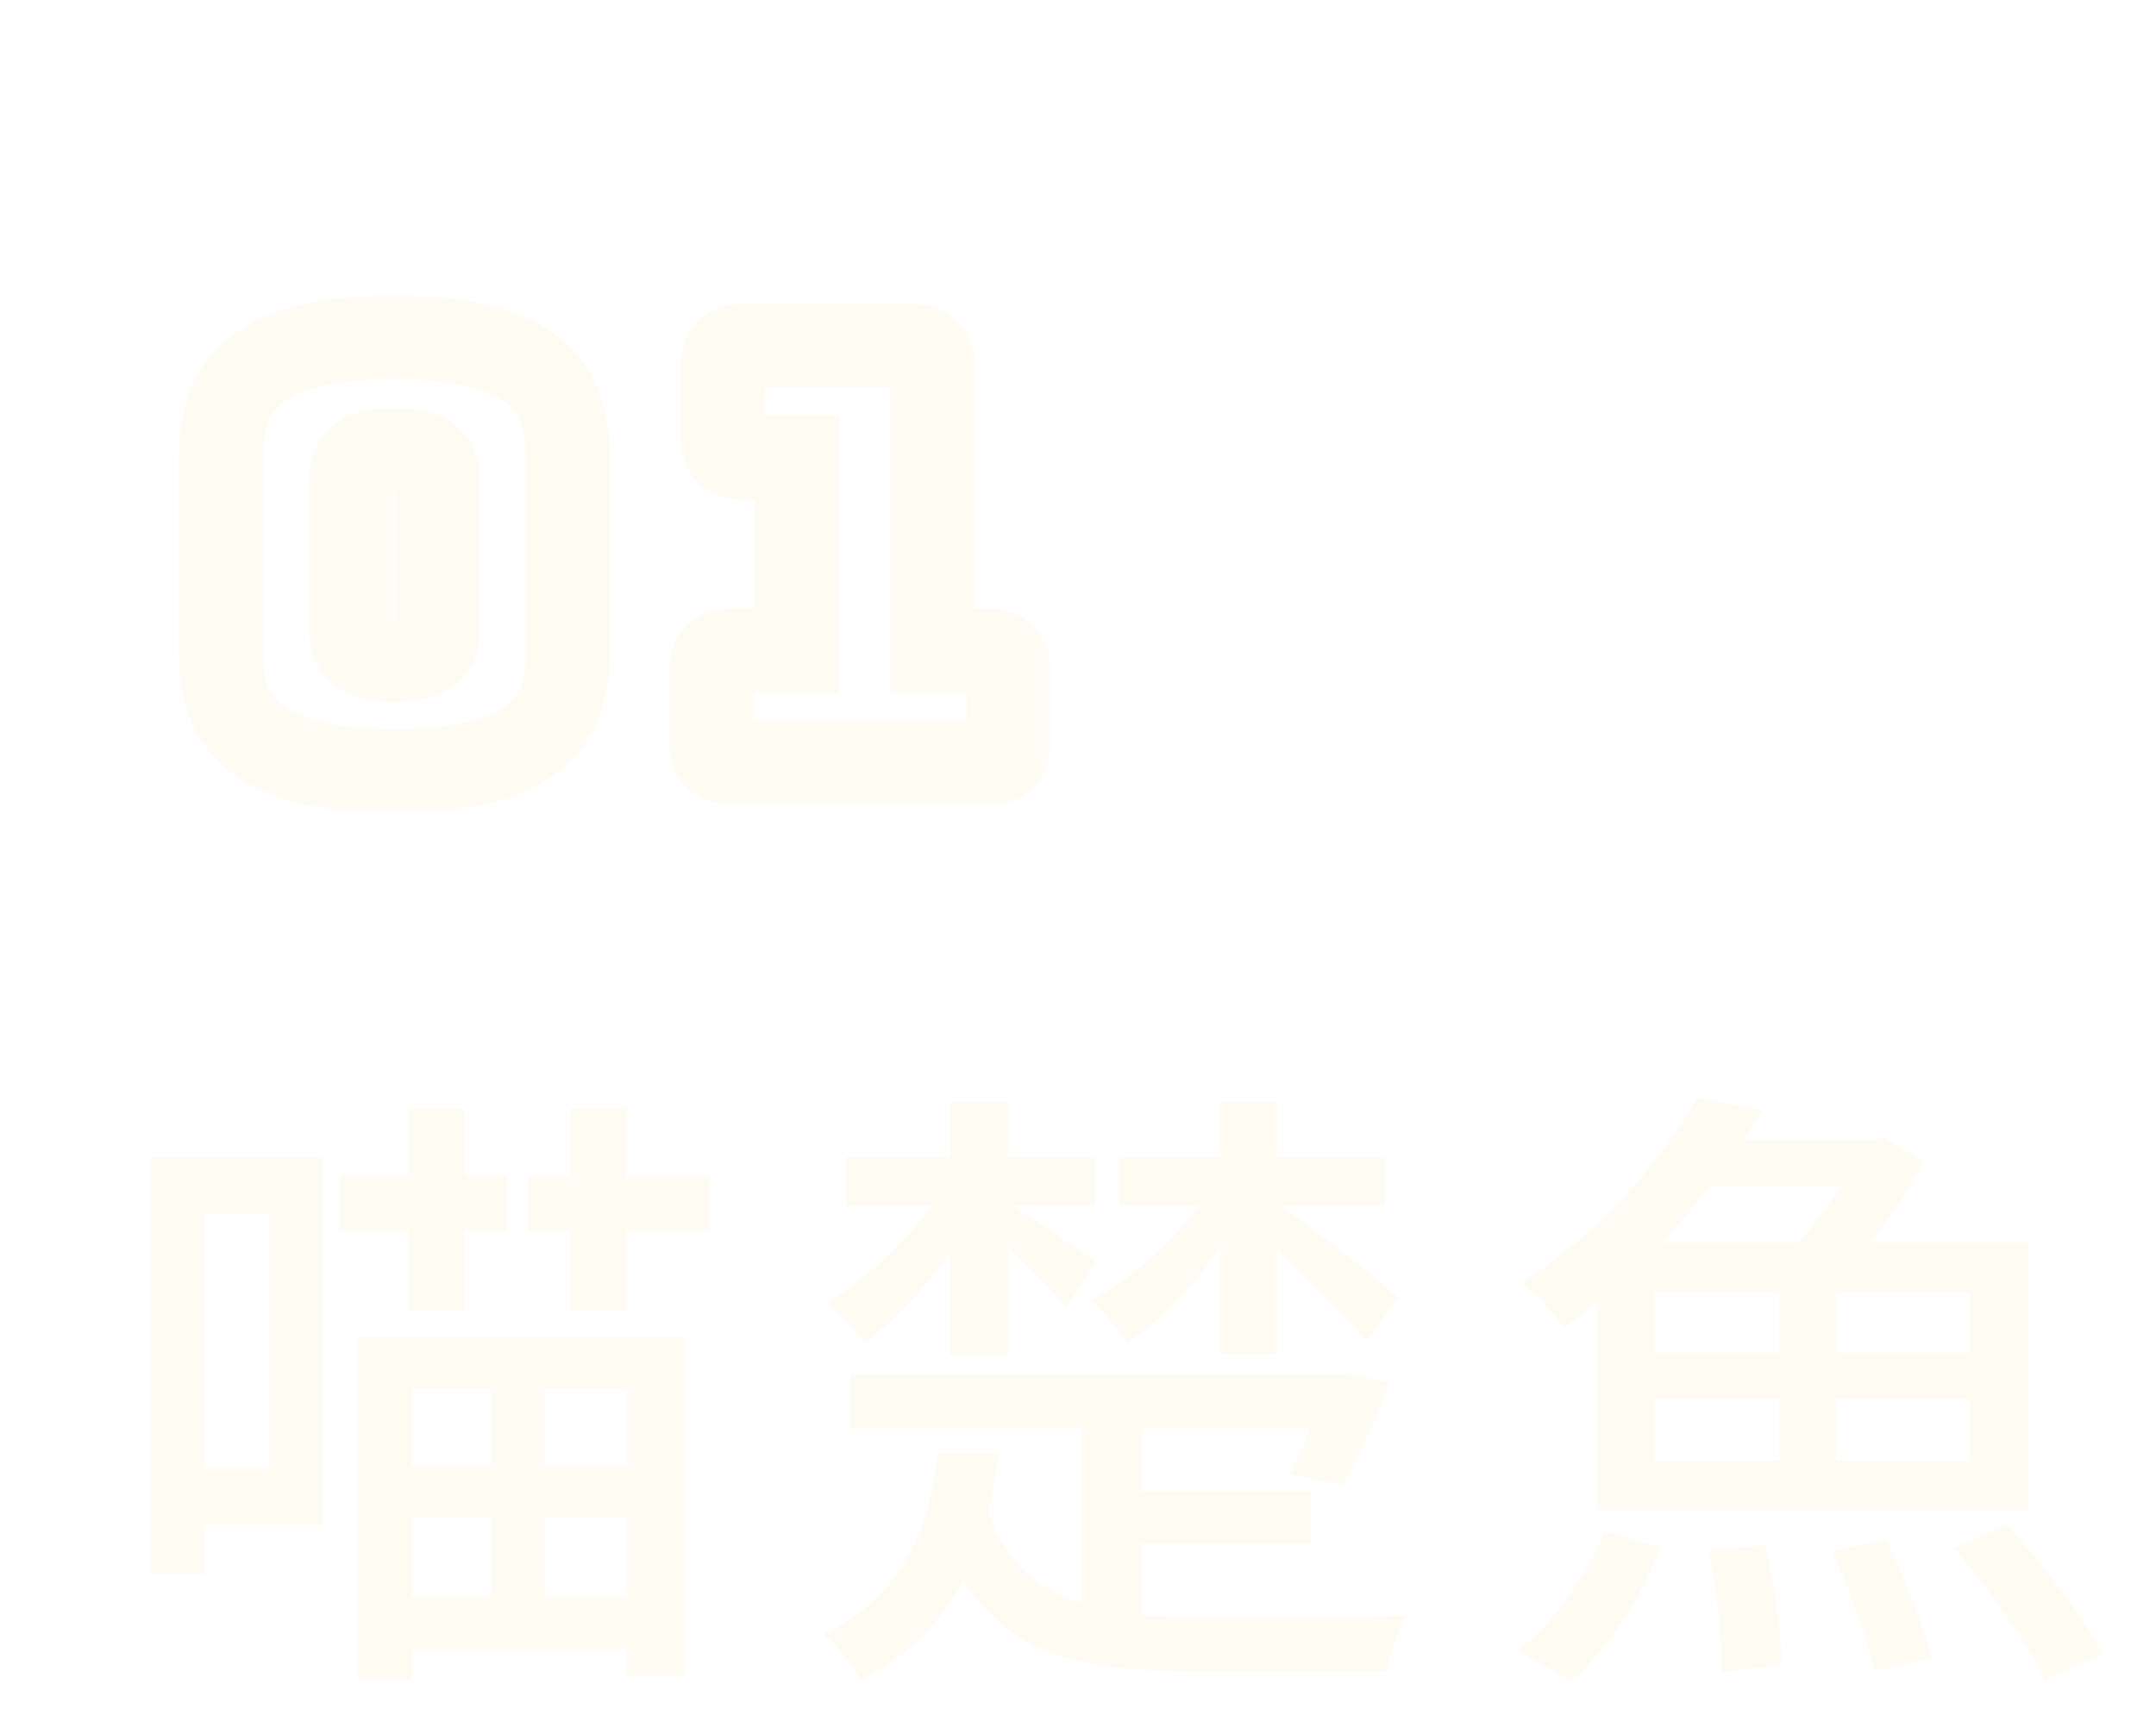 <svg width="82" height="65" viewBox="0 0 82 65" fill="none" xmlns="http://www.w3.org/2000/svg">
<g filter="url(#filter0_d_811_4524)">
<g filter="url(#filter1_d_811_4524)">
<path d="M8.216 38.16H5.768V47.856H8.216V38.16ZM10.256 36V50.016H5.768V51.888H3.728V36H10.256ZM13.544 41.856V38.808H10.904V36.72H13.544V34.152H15.656V36.72H17.288V38.808H15.656V41.856H13.544ZM16.664 44.832H13.664V47.784H16.664V44.832ZM21.848 47.784V44.832H18.728V47.784H21.848ZM18.728 52.752H21.848V49.704H18.728V52.752ZM13.664 52.752H16.664V49.704H13.664V52.752ZM11.6 55.896V42.864H24.008V55.752H21.848V54.744H13.664V55.896H11.6ZM21.824 36.768H24.992V38.808H21.824V41.832H19.688V38.808H18.08V36.768H19.688V34.152H21.824V36.768ZM44.408 43.512V39.432C43.4 40.92 42.128 42.264 40.88 43.08C40.568 42.576 39.92 41.856 39.464 41.472C40.928 40.728 42.512 39.336 43.616 37.872H40.568V36H44.408V33.912H46.568V36H50.672V37.872H46.736C47.96 38.736 50.552 40.776 51.176 41.352L49.976 43.032C49.352 42.264 47.792 40.68 46.568 39.504V43.512H44.408ZM34.136 43.56V39.648C33.176 41.016 31.976 42.288 30.872 43.08C30.536 42.6 29.912 41.904 29.432 41.544C30.848 40.752 32.36 39.336 33.44 37.872H30.176V36H34.136V33.912H36.344V36H39.656V37.872H36.512C37.376 38.424 39.248 39.672 39.704 40.032L38.528 41.736C38.12 41.184 37.16 40.224 36.344 39.456V43.56H34.136ZM41.408 50.712V53.424C42.104 53.496 42.848 53.52 43.664 53.52C44.768 53.544 50.024 53.52 51.488 53.472C51.152 54 50.816 54.96 50.744 55.584H43.544C39.128 55.584 36.392 54.936 34.64 52.104C33.848 53.616 32.624 54.96 30.728 55.92C30.464 55.368 29.816 54.552 29.312 54.168C32.552 52.656 33.344 49.824 33.68 47.28H35.984C35.864 48.048 35.768 48.816 35.576 49.536C36.296 51.432 37.472 52.488 39.152 52.992V46.344H30.344V44.304H48.824L49.184 44.232L50.84 44.616C50.336 45.96 49.616 47.52 49.064 48.504L47.072 48.072C47.312 47.592 47.576 46.968 47.84 46.344H41.408V48.744H47.84V50.712H41.408ZM68 37.128H63.032C62.48 37.848 61.856 38.568 61.208 39.264H66.416C66.968 38.64 67.544 37.872 68 37.128ZM72.896 43.464V41.16H67.832V43.464H72.896ZM72.896 47.568V45.216H67.832V47.568H72.896ZM60.92 45.216V47.568H65.672V45.216H60.92ZM60.92 41.16V43.464H65.672V41.16H60.92ZM58.76 49.44V41.52C58.352 41.856 57.92 42.192 57.464 42.504C57.104 41.952 56.384 41.16 55.856 40.8C59.024 38.784 61.304 36 62.552 33.744L65.024 34.248C64.808 34.608 64.568 34.992 64.328 35.352H69.248L69.584 35.232L71.144 36.192C70.664 37.176 69.896 38.304 69.152 39.264H75.152V49.44H58.76ZM57.752 55.944L55.712 54.792C57.032 53.808 58.304 52.032 59.024 50.256L61.16 50.856C60.416 52.752 59.168 54.744 57.752 55.944ZM63.008 50.952L65.144 50.784C65.48 52.248 65.744 54.192 65.768 55.344L63.488 55.608C63.488 54.432 63.296 52.464 63.008 50.952ZM67.688 51.024L69.728 50.568C70.424 51.984 71.168 53.856 71.456 55.056L69.296 55.584C69.056 54.408 68.36 52.464 67.688 51.024ZM72.296 50.88L74.336 50.016C75.656 51.48 77.264 53.496 77.96 54.912L75.776 55.896C75.152 54.552 73.64 52.416 72.296 50.88Z" fill="#FEFBF3"/>
</g>
<g filter="url(#filter2_d_811_4524)">
<mask id="path-2-outside-1_811_4524" maskUnits="userSpaceOnUse" x="4" y="3" width="34" height="20" fill="black">
<rect fill="white" x="4" y="3" width="34" height="20"/>
<path d="M19.6 16.842C19.6 17.517 19.497 18.133 19.292 18.69C19.101 19.233 18.757 19.702 18.258 20.098C17.759 20.479 17.085 20.78 16.234 21C15.383 21.22 14.305 21.33 13 21.33C11.695 21.33 10.617 21.22 9.766 21C8.915 20.78 8.241 20.479 7.742 20.098C7.243 19.702 6.891 19.233 6.686 18.69C6.495 18.133 6.4 17.517 6.4 16.842V9.34C6.4 8.665 6.495 8.057 6.686 7.514C6.891 6.957 7.243 6.48 7.742 6.084C8.241 5.688 8.915 5.38 9.766 5.16C10.617 4.94 11.695 4.83 13 4.83C14.305 4.83 15.383 4.94 16.234 5.16C17.085 5.38 17.759 5.688 18.258 6.084C18.757 6.48 19.101 6.957 19.292 7.514C19.497 8.057 19.6 8.665 19.6 9.34V16.842ZM11.372 16.05C11.372 16.343 11.475 16.593 11.68 16.798C11.9 16.989 12.34 17.084 13 17.084C13.66 17.084 14.1 16.989 14.32 16.798C14.54 16.593 14.65 16.343 14.65 16.05V10.132C14.65 9.853 14.54 9.619 14.32 9.428C14.1 9.223 13.66 9.12 13 9.12C12.34 9.12 11.9 9.223 11.68 9.428C11.475 9.619 11.372 9.853 11.372 10.132V16.05ZM35.572 21H25.848C25.569 21 25.364 20.941 25.232 20.824C25.115 20.692 25.056 20.487 25.056 20.208V17.546C25.056 17.267 25.115 17.069 25.232 16.952C25.364 16.82 25.569 16.754 25.848 16.754H28.312V9.406H26.288C26.009 9.406 25.804 9.347 25.672 9.23C25.555 9.098 25.496 8.893 25.496 8.614V5.952C25.496 5.673 25.555 5.475 25.672 5.358C25.804 5.226 26.009 5.16 26.288 5.16H32.668C32.947 5.16 33.145 5.226 33.262 5.358C33.394 5.475 33.46 5.673 33.46 5.952V16.754H35.572C35.851 16.754 36.049 16.82 36.166 16.952C36.298 17.069 36.364 17.267 36.364 17.546V20.208C36.364 20.487 36.298 20.692 36.166 20.824C36.049 20.941 35.851 21 35.572 21Z"/>
</mask>
<path d="M19.292 18.69L17.791 18.137L17.787 18.148L17.782 18.16L19.292 18.69ZM18.258 20.098L19.23 21.369L19.241 21.36L19.253 21.351L18.258 20.098ZM16.234 21L15.833 19.451L15.833 19.451L16.234 21ZM7.742 20.098L6.747 21.351L6.758 21.36L6.77 21.369L7.742 20.098ZM6.686 18.69L5.172 19.208L5.18 19.232L5.19 19.256L6.686 18.69ZM6.686 7.514L5.185 6.961L5.18 6.972L5.176 6.984L6.686 7.514ZM7.742 6.084L6.747 4.831L6.747 4.831L7.742 6.084ZM16.234 5.16L15.833 6.709L15.833 6.709L16.234 5.16ZM18.258 6.084L17.263 7.337L17.263 7.337L18.258 6.084ZM19.292 7.514L17.778 8.032L17.787 8.056L17.796 8.08L19.292 7.514ZM11.68 16.798L10.549 17.929L10.589 17.97L10.632 18.007L11.68 16.798ZM14.32 16.798L15.368 18.007L15.39 17.988L15.412 17.968L14.32 16.798ZM14.32 9.428L13.228 10.598L13.25 10.618L13.272 10.637L14.32 9.428ZM11.68 9.428L12.769 10.601L12.772 10.598L11.68 9.428ZM18 16.842C18 17.353 17.922 17.779 17.791 18.137L20.793 19.243C21.072 18.486 21.2 17.68 21.2 16.842H18ZM17.782 18.16C17.702 18.388 17.552 18.616 17.263 18.845L19.253 21.351C19.962 20.788 20.5 20.078 20.802 19.22L17.782 18.16ZM17.286 18.827C17.011 19.038 16.554 19.265 15.833 19.451L16.635 22.549C17.615 22.295 18.508 21.921 19.23 21.369L17.286 18.827ZM15.833 19.451C15.16 19.625 14.229 19.73 13 19.73V22.93C14.382 22.93 15.606 22.815 16.635 22.549L15.833 19.451ZM13 19.73C11.771 19.73 10.84 19.625 10.167 19.451L9.365 22.549C10.394 22.815 11.618 22.93 13 22.93V19.73ZM10.167 19.451C9.446 19.265 8.989 19.038 8.714 18.827L6.77 21.369C7.492 21.921 8.385 22.295 9.365 22.549L10.167 19.451ZM8.737 18.845C8.442 18.61 8.276 18.371 8.182 18.124L5.19 19.256C5.507 20.095 6.045 20.794 6.747 21.351L8.737 18.845ZM8.2 18.172C8.074 17.804 8 17.366 8 16.842H4.8C4.8 17.668 4.917 18.462 5.172 19.208L8.2 18.172ZM8 16.842V9.34H4.8V16.842H8ZM8 9.34C8 8.815 8.074 8.39 8.196 8.044L5.176 6.984C4.917 7.723 4.8 8.515 4.8 9.34H8ZM8.187 8.067C8.284 7.805 8.451 7.564 8.737 7.337L6.747 4.831C6.036 5.396 5.499 6.108 5.185 6.961L8.187 8.067ZM8.737 7.337C9.007 7.122 9.455 6.893 10.167 6.709L9.365 3.611C8.375 3.867 7.474 4.254 6.747 4.831L8.737 7.337ZM10.167 6.709C10.84 6.535 11.771 6.43 13 6.43V3.23C11.618 3.23 10.394 3.345 9.365 3.611L10.167 6.709ZM13 6.43C14.229 6.43 15.16 6.535 15.833 6.709L16.635 3.611C15.606 3.345 14.382 3.23 13 3.23V6.43ZM15.833 6.709C16.544 6.893 16.993 7.122 17.263 7.337L19.253 4.831C18.526 4.254 17.625 3.867 16.635 3.611L15.833 6.709ZM17.263 7.337C17.542 7.559 17.695 7.788 17.778 8.032L20.806 6.996C20.508 6.126 19.971 5.401 19.253 4.831L17.263 7.337ZM17.796 8.08C17.922 8.415 18 8.828 18 9.34H21.2C21.2 8.503 21.072 7.698 20.788 6.948L17.796 8.08ZM18 9.34V16.842H21.2V9.34H18ZM9.772 16.05C9.772 16.763 10.04 17.421 10.549 17.929L12.811 15.667C12.847 15.702 12.893 15.762 12.928 15.848C12.963 15.933 12.972 16.006 12.972 16.05H9.772ZM10.632 18.007C11.026 18.349 11.484 18.5 11.836 18.576C12.206 18.656 12.604 18.684 13 18.684V15.484C12.736 15.484 12.584 15.464 12.514 15.449C12.482 15.442 12.489 15.441 12.522 15.455C12.556 15.47 12.635 15.508 12.728 15.589L10.632 18.007ZM13 18.684C13.396 18.684 13.794 18.656 14.164 18.576C14.516 18.5 14.974 18.349 15.368 18.007L13.272 15.589C13.365 15.508 13.444 15.47 13.478 15.455C13.511 15.441 13.518 15.442 13.486 15.449C13.416 15.464 13.264 15.484 13 15.484V18.684ZM15.412 17.968C15.946 17.469 16.25 16.8 16.25 16.05H13.05C13.05 15.992 13.062 15.905 13.104 15.811C13.145 15.718 13.197 15.658 13.228 15.628L15.412 17.968ZM16.25 16.05V10.132H13.05V16.05H16.25ZM16.25 10.132C16.25 9.366 15.921 8.698 15.368 8.219L13.272 10.637C13.234 10.604 13.17 10.535 13.119 10.426C13.067 10.315 13.05 10.209 13.05 10.132H16.25ZM15.412 8.258C15.02 7.892 14.555 7.724 14.189 7.639C13.809 7.55 13.402 7.52 13 7.52V10.72C13.125 10.72 13.225 10.725 13.305 10.732C13.386 10.74 13.436 10.749 13.461 10.755C13.488 10.761 13.476 10.761 13.437 10.743C13.398 10.725 13.319 10.682 13.228 10.598L15.412 8.258ZM13 7.52C12.598 7.52 12.191 7.55 11.811 7.639C11.445 7.724 10.98 7.892 10.588 8.258L12.772 10.598C12.681 10.682 12.602 10.725 12.563 10.743C12.524 10.761 12.512 10.761 12.539 10.755C12.564 10.749 12.614 10.74 12.695 10.732C12.775 10.725 12.875 10.72 13 10.72V7.52ZM10.591 8.256C10.062 8.747 9.772 9.406 9.772 10.132H12.972C12.972 10.194 12.96 10.286 12.915 10.388C12.87 10.49 12.812 10.561 12.769 10.601L10.591 8.256ZM9.772 10.132V16.05H12.972V10.132H9.772ZM25.232 20.824L24.036 21.887L24.099 21.957L24.169 22.02L25.232 20.824ZM25.232 16.952L24.101 15.821L24.101 15.821L25.232 16.952ZM28.312 16.754V18.354H29.912V16.754H28.312ZM28.312 9.406H29.912V7.806H28.312V9.406ZM25.672 9.23L24.476 10.293L24.539 10.363L24.609 10.426L25.672 9.23ZM25.672 5.358L24.541 4.227L24.541 4.227L25.672 5.358ZM33.262 5.358L32.066 6.421L32.129 6.491L32.199 6.554L33.262 5.358ZM33.46 16.754H31.86V18.354H33.46V16.754ZM36.166 16.952L34.97 18.015L35.033 18.085L35.103 18.148L36.166 16.952ZM36.166 20.824L37.297 21.955L37.297 21.955L36.166 20.824ZM35.572 19.4H25.848V22.6H35.572V19.4ZM25.848 19.4C25.815 19.4 25.848 19.396 25.925 19.418C26.005 19.441 26.148 19.497 26.295 19.628L24.169 22.02C24.723 22.512 25.393 22.6 25.848 22.6V19.4ZM26.428 19.761C26.559 19.908 26.615 20.051 26.638 20.131C26.66 20.208 26.656 20.241 26.656 20.208H23.456C23.456 20.663 23.544 21.333 24.036 21.887L26.428 19.761ZM26.656 20.208V17.546H23.456V20.208H26.656ZM26.656 17.546C26.656 17.511 26.661 17.553 26.634 17.643C26.606 17.738 26.534 17.913 26.363 18.083L24.101 15.821C23.534 16.387 23.456 17.115 23.456 17.546H26.656ZM26.363 18.083C26.075 18.372 25.787 18.354 25.848 18.354V15.154C25.352 15.154 24.653 15.268 24.101 15.821L26.363 18.083ZM25.848 18.354H28.312V15.154H25.848V18.354ZM29.912 16.754V9.406H26.712V16.754H29.912ZM28.312 7.806H26.288V11.006H28.312V7.806ZM26.288 7.806C26.255 7.806 26.288 7.802 26.365 7.824C26.445 7.847 26.588 7.903 26.735 8.034L24.609 10.426C25.163 10.918 25.833 11.006 26.288 11.006V7.806ZM26.868 8.167C26.999 8.314 27.055 8.457 27.078 8.537C27.1 8.614 27.096 8.647 27.096 8.614H23.896C23.896 9.069 23.984 9.739 24.476 10.293L26.868 8.167ZM27.096 8.614V5.952H23.896V8.614H27.096ZM27.096 5.952C27.096 5.917 27.101 5.959 27.074 6.049C27.046 6.144 26.974 6.319 26.803 6.489L24.541 4.227C23.974 4.793 23.896 5.521 23.896 5.952H27.096ZM26.803 6.489C26.515 6.778 26.227 6.76 26.288 6.76V3.56C25.792 3.56 25.093 3.674 24.541 4.227L26.803 6.489ZM26.288 6.76H32.668V3.56H26.288V6.76ZM32.668 6.76C32.689 6.76 32.628 6.764 32.52 6.727C32.401 6.688 32.225 6.6 32.066 6.421L34.458 4.295C33.899 3.666 33.143 3.56 32.668 3.56V6.76ZM32.199 6.554C32.02 6.395 31.932 6.219 31.893 6.1C31.857 5.992 31.86 5.931 31.86 5.952H35.06C35.06 5.477 34.954 4.721 34.325 4.162L32.199 6.554ZM31.86 5.952V16.754H35.06V5.952H31.86ZM33.46 18.354H35.572V15.154H33.46V18.354ZM35.572 18.354C35.593 18.354 35.532 18.358 35.423 18.321C35.305 18.282 35.129 18.194 34.97 18.015L37.362 15.889C36.803 15.26 36.047 15.154 35.572 15.154V18.354ZM35.103 18.148C34.924 17.989 34.836 17.813 34.797 17.695C34.761 17.586 34.764 17.525 34.764 17.546H37.964C37.964 17.071 37.858 16.315 37.229 15.756L35.103 18.148ZM34.764 17.546V20.208H37.964V17.546H34.764ZM34.764 20.208C34.764 20.269 34.746 19.981 35.035 19.693L37.297 21.955C37.849 21.403 37.964 20.704 37.964 20.208H34.764ZM35.035 19.693C35.205 19.522 35.38 19.45 35.475 19.422C35.565 19.395 35.607 19.4 35.572 19.4V22.6C36.003 22.6 36.731 22.522 37.297 21.955L35.035 19.693Z" fill="#FEFBF3" mask="url(#path-2-outside-1_811_4524)"/>
</g>
</g>
<defs>
<filter id="filter0_d_811_4524" x="0.728" y="4.83" width="80.232" height="60.114" filterUnits="userSpaceOnUse" color-interpolation-filters="sRGB">
<feFlood flood-opacity="0" result="BackgroundImageFix"/>
<feColorMatrix in="SourceAlpha" type="matrix" values="0 0 0 0 0 0 0 0 0 0 0 0 0 0 0 0 0 0 127 0" result="hardAlpha"/>
<feOffset dy="6"/>
<feGaussianBlur stdDeviation="1.5"/>
<feComposite in2="hardAlpha" operator="out"/>
<feColorMatrix type="matrix" values="0 0 0 0 0 0 0 0 0 0 0 0 0 0 0 0 0 0 0.25 0"/>
<feBlend mode="normal" in2="BackgroundImageFix" result="effect1_dropShadow_811_4524"/>
<feBlend mode="normal" in="SourceGraphic" in2="effect1_dropShadow_811_4524" result="shape"/>
</filter>
<filter id="filter1_d_811_4524" x="3.728" y="33.744" width="78.232" height="26.2" filterUnits="userSpaceOnUse" color-interpolation-filters="sRGB">
<feFlood flood-opacity="0" result="BackgroundImageFix"/>
<feColorMatrix in="SourceAlpha" type="matrix" values="0 0 0 0 0 0 0 0 0 0 0 0 0 0 0 0 0 0 127 0" result="hardAlpha"/>
<feOffset dx="2" dy="2"/>
<feGaussianBlur stdDeviation="1"/>
<feComposite in2="hardAlpha" operator="out"/>
<feColorMatrix type="matrix" values="0 0 0 0 0.053 0 0 0 0 0.145 0 0 0 0 0.383 0 0 0 0.8 0"/>
<feBlend mode="normal" in2="BackgroundImageFix" result="effect1_dropShadow_811_4524"/>
<feBlend mode="normal" in="SourceGraphic" in2="effect1_dropShadow_811_4524" result="shape"/>
</filter>
<filter id="filter2_d_811_4524" x="6.4" y="4.83" width="33.964" height="20.5" filterUnits="userSpaceOnUse" color-interpolation-filters="sRGB">
<feFlood flood-opacity="0" result="BackgroundImageFix"/>
<feColorMatrix in="SourceAlpha" type="matrix" values="0 0 0 0 0 0 0 0 0 0 0 0 0 0 0 0 0 0 127 0" result="hardAlpha"/>
<feOffset dx="2" dy="2"/>
<feGaussianBlur stdDeviation="1"/>
<feComposite in2="hardAlpha" operator="out"/>
<feColorMatrix type="matrix" values="0 0 0 0 0.053 0 0 0 0 0.145 0 0 0 0 0.383 0 0 0 1 0"/>
<feBlend mode="normal" in2="BackgroundImageFix" result="effect1_dropShadow_811_4524"/>
<feBlend mode="normal" in="SourceGraphic" in2="effect1_dropShadow_811_4524" result="shape"/>
</filter>
</defs>
</svg>
